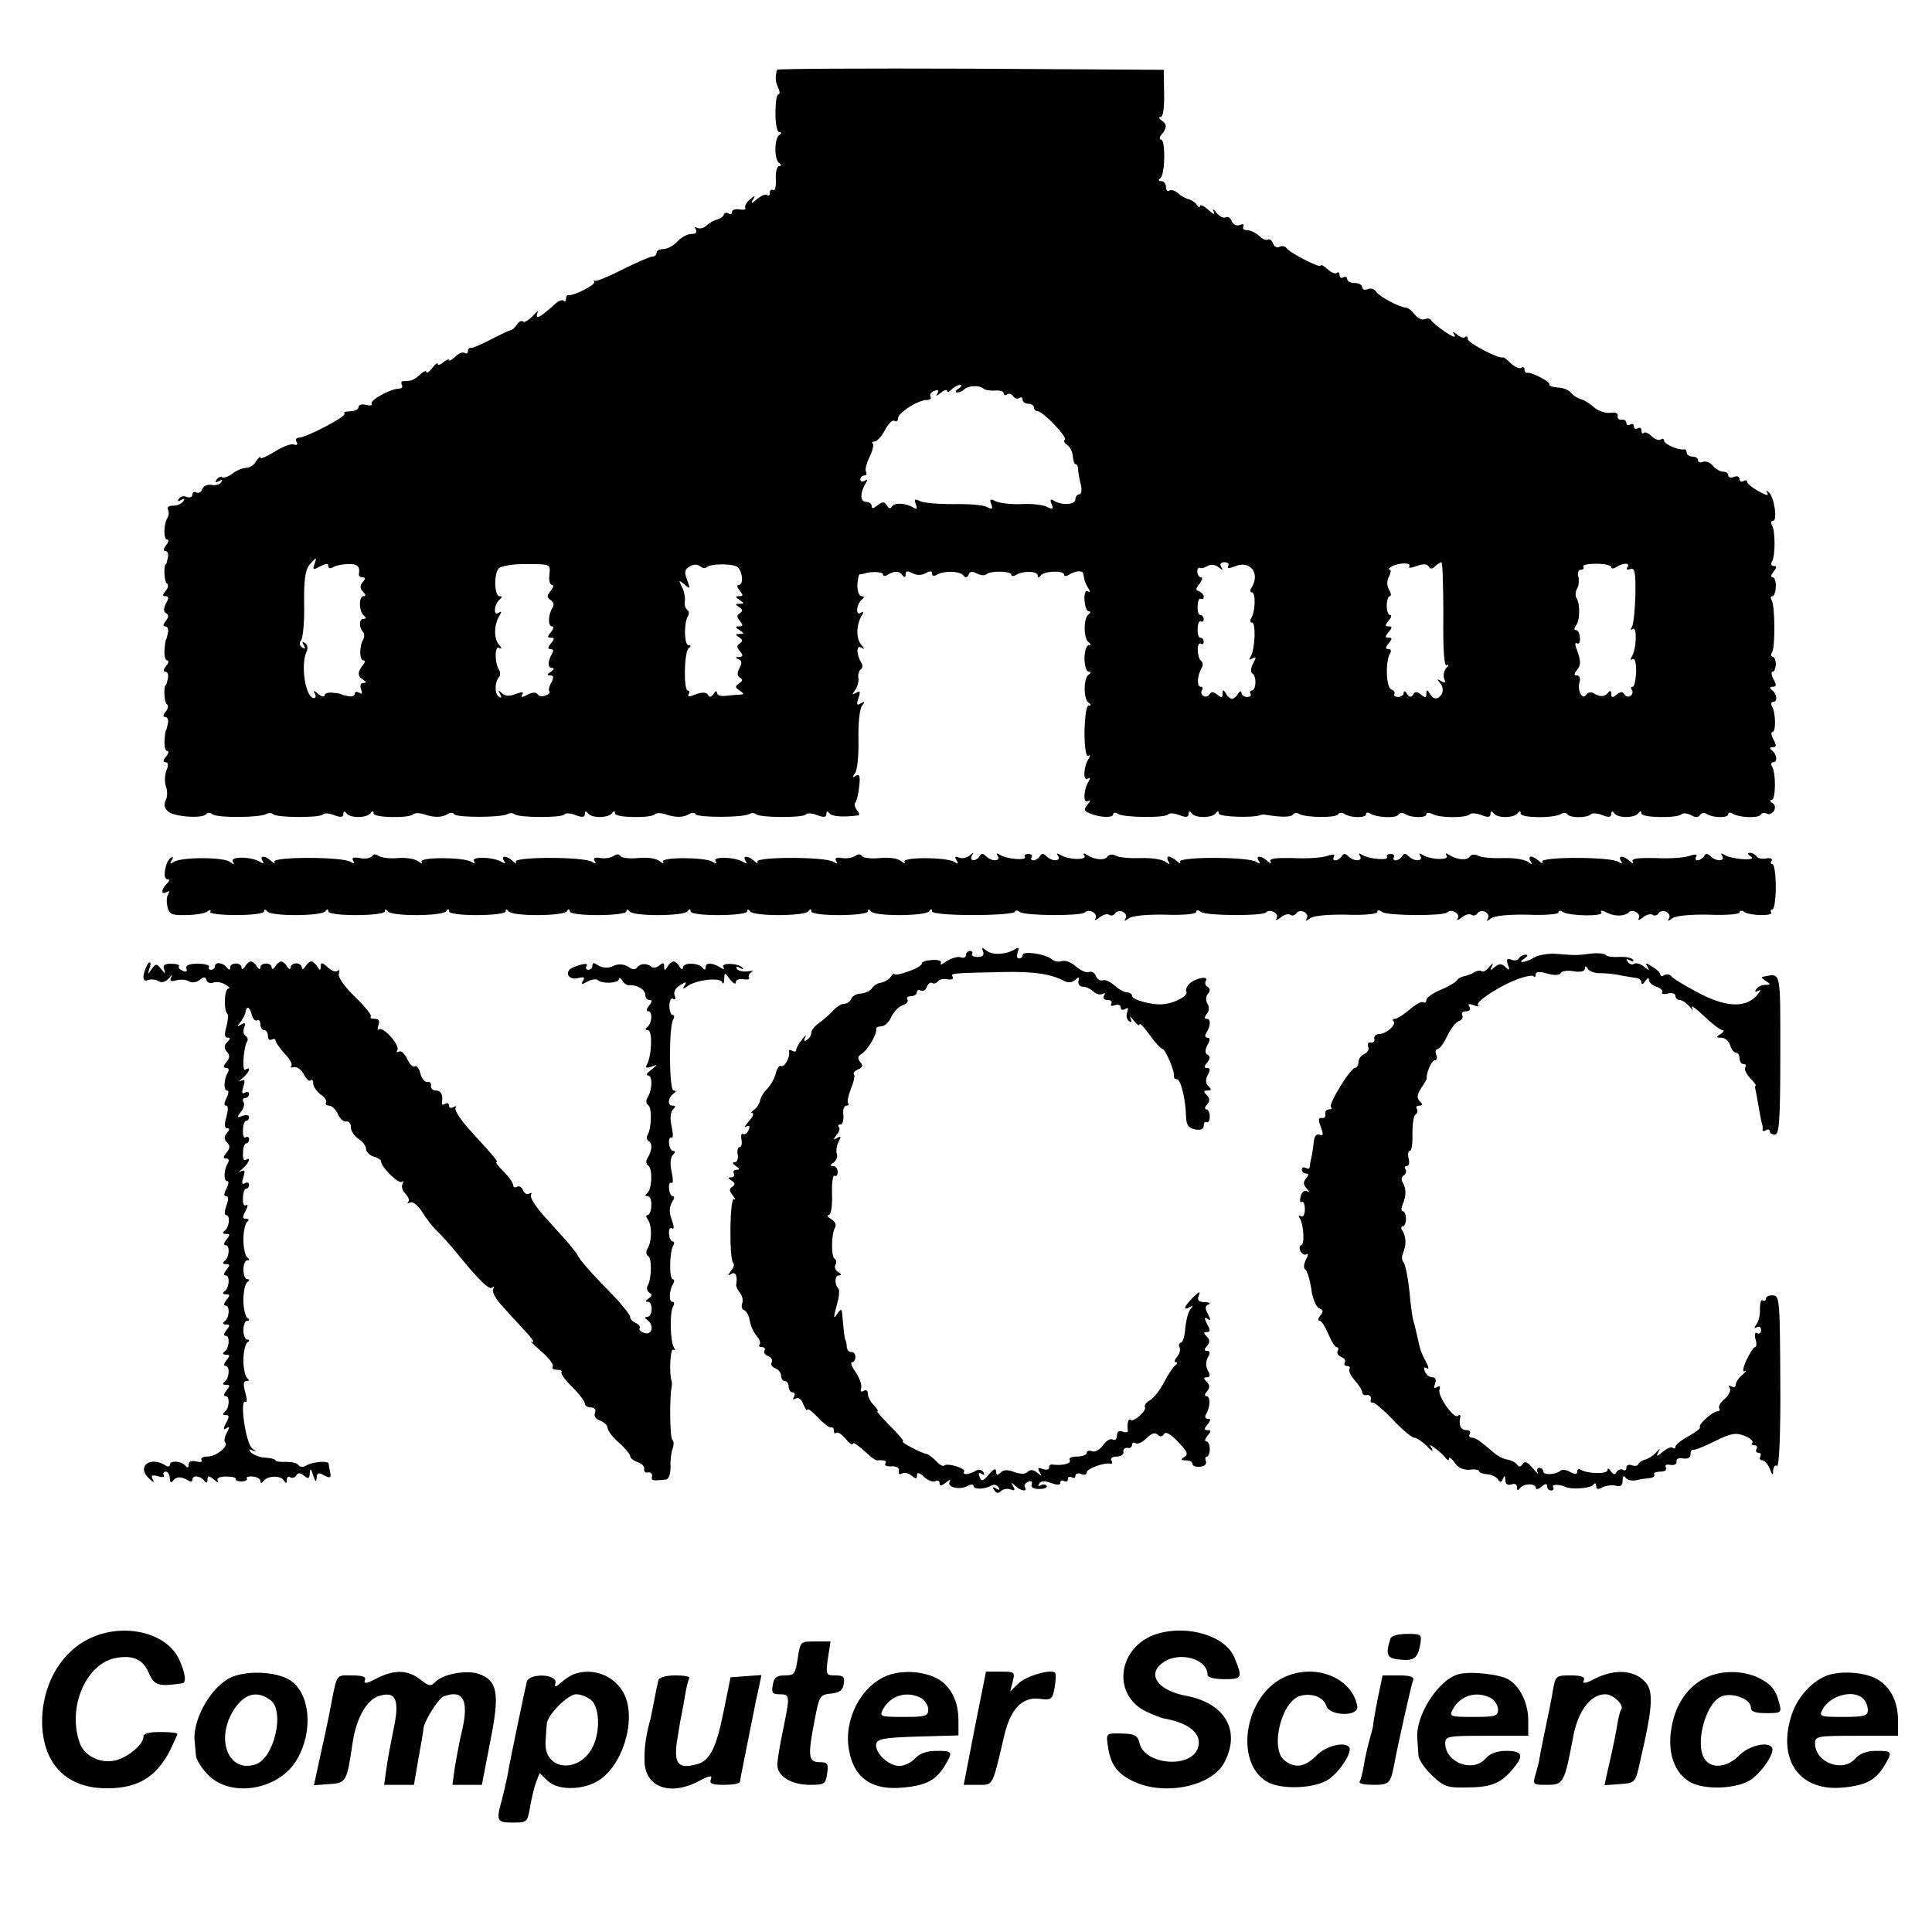 <?xml version="1.0" standalone="no"?>
<!DOCTYPE svg PUBLIC "-//W3C//DTD SVG 20010904//EN"
 "http://www.w3.org/TR/2001/REC-SVG-20010904/DTD/svg10.dtd">
<svg version="1.0" xmlns="http://www.w3.org/2000/svg"
 width="512pt" height="512pt" viewBox="0 0 512 512"
 preserveAspectRatio="xMidYMid meet">
<g transform="translate(0,512) scale(0.1,-0.1)"
fill="#000000" stroke="none">
<path d="M2059 4935 c-5 -20 -4 -32 3 -47 5 -10 5 -18 1 -18 -5 0 -8 -22 -8
-50 0 -27 4 -50 10 -50 7 0 7 -3 0 -8 -13 -9 -14 -65 0 -74 6 -5 7 -8 0 -8 -6
0 -10 -16 -9 -35 1 -19 -2 -32 -7 -29 -5 3 -9 0 -9 -7 0 -7 -3 -9 -7 -6 -3 4
-15 -1 -26 -10 -15 -13 -18 -14 -12 -3 8 13 6 13 -8 1 -9 -7 -14 -17 -12 -22
3 -4 -4 -6 -15 -4 -11 2 -20 -1 -20 -6 0 -6 -4 -8 -9 -5 -5 4 -11 2 -13 -3 -1
-5 -10 -11 -18 -13 -8 -2 -21 -9 -28 -16 -8 -7 -18 -9 -24 -6 -7 4 -8 2 -4 -4
4 -8 0 -12 -12 -12 -10 0 -27 -9 -37 -20 -10 -11 -26 -20 -37 -20 -10 0 -18
-4 -18 -10 0 -5 -5 -10 -11 -10 -6 0 -41 -15 -79 -34 -37 -19 -71 -33 -74 -30
-3 2 -4 1 -1 -3 5 -7 -54 -37 -67 -35 -5 1 -8 -3 -8 -10 0 -6 -3 -9 -6 -5 -4
3 -12 1 -20 -6 -30 -27 -43 -37 -49 -37 -3 0 -3 6 0 13 4 6 -2 2 -13 -10 -11
-12 -23 -19 -26 -15 -4 3 -11 0 -16 -8 -5 -8 -13 -15 -17 -15 -4 -1 -28 -12
-53 -25 -25 -13 -48 -23 -52 -22 -5 1 -8 -3 -8 -9 0 -5 -4 -8 -9 -4 -5 3 -17
-2 -25 -11 -9 -8 -16 -12 -16 -8 0 3 -7 1 -15 -6 -8 -7 -15 -9 -15 -4 0 4 -7
-1 -15 -12 -8 -10 -15 -15 -15 -10 0 5 -8 2 -17 -7 -18 -15 -22 -17 -44 -17
-5 0 -7 -4 -4 -10 3 -5 0 -10 -8 -10 -22 0 -78 -31 -72 -40 3 -4 -4 -6 -15 -3
-11 3 -20 0 -20 -6 0 -6 -10 -11 -22 -11 -12 0 -19 -3 -15 -6 7 -7 -100 -63
-121 -64 -7 0 -10 -5 -6 -11 4 -7 1 -10 -7 -7 -8 3 -31 -6 -51 -19 -21 -13
-38 -20 -38 -16 0 5 -5 0 -11 -9 -5 -10 -18 -18 -27 -18 -9 0 -26 -7 -36 -15
-10 -8 -22 -12 -27 -10 -4 3 -11 0 -15 -6 -5 -8 -3 -9 6 -4 8 5 11 4 6 -3 -3
-6 -15 -9 -25 -7 -11 2 -22 -3 -25 -11 -3 -9 -10 -12 -16 -9 -5 3 -10 1 -10
-5 0 -7 -7 -10 -15 -7 -8 4 -17 1 -21 -5 -5 -7 -2 -8 6 -3 9 5 11 4 6 -3 -4
-7 -16 -12 -27 -12 -11 0 -17 -4 -14 -10 3 -5 3 -15 -1 -22 -11 -17 -11 -58
-1 -58 5 0 4 -7 -3 -15 -7 -9 -8 -15 -2 -15 6 0 9 -8 7 -17 -2 -10 -4 -18 -5
-18 -7 0 -5 -47 2 -51 5 -3 4 -12 -3 -20 -9 -11 -9 -14 0 -14 8 0 9 -5 1 -19
-7 -14 -7 -22 0 -26 8 -5 7 -11 -1 -21 -7 -9 -8 -14 -1 -14 6 0 9 -8 7 -17 -2
-10 -4 -18 -5 -18 -1 0 -3 -12 -4 -27 -1 -16 2 -28 7 -28 5 0 4 -7 -3 -15 -7
-9 -8 -15 -2 -15 6 0 9 -8 7 -17 -2 -10 -4 -18 -5 -18 -7 0 -5 -47 2 -51 5 -3
4 -12 -3 -20 -7 -9 -8 -14 -1 -14 6 0 9 -8 7 -17 -2 -10 -4 -18 -5 -18 -1 0
-3 -12 -4 -27 -1 -16 2 -28 7 -28 5 0 4 -7 -3 -15 -8 -10 -9 -15 -1 -15 7 0 8
-8 2 -22 -5 -13 -5 -32 -1 -43 4 -11 4 -27 -1 -36 -6 -11 -3 -21 7 -30 17 -14
93 -19 101 -6 3 4 10 4 16 -1 14 -10 127 -9 143 1 6 3 14 3 18 -1 10 -9 126
-10 132 0 3 4 16 3 29 -2 18 -7 25 -6 25 3 0 8 3 8 8 2 9 -14 55 -13 64 0 5 7
8 6 8 -1 0 -11 94 -13 105 -2 4 4 17 4 29 0 26 -9 47 -9 63 1 6 4 14 4 17 -1
6 -9 127 -9 142 1 6 3 14 3 18 -1 10 -9 126 -10 132 0 3 4 16 3 29 -2 18 -7
25 -6 25 3 0 8 3 8 8 2 9 -14 55 -13 64 0 5 7 8 6 8 -1 0 -11 94 -13 105 -2 4
4 17 4 29 0 26 -9 47 -9 63 1 6 4 14 4 17 -1 6 -9 127 -9 142 1 6 3 14 3 18
-1 10 -9 126 -10 132 0 3 4 16 3 29 -2 18 -7 25 -6 25 3 0 8 3 8 8 2 6 -9 35
-11 76 -6 5 1 3 7 -3 14 -6 8 -8 17 -4 20 3 4 8 23 10 43 3 27 1 34 -9 28 -10
-6 -10 -4 -2 7 6 8 10 48 9 89 -1 41 3 81 9 89 9 12 8 13 -3 7 -10 -7 -12 -3
-6 14 6 17 4 21 -6 14 -11 -6 -12 -5 -3 7 6 8 10 22 9 31 -2 10 1 20 6 24 5 3
6 11 2 17 -14 22 -14 49 -1 41 10 -6 10 -4 0 8 -14 17 -13 53 2 77 6 10 5 12
-3 7 -15 -10 -11 25 4 36 6 5 6 8 -2 8 -6 0 -11 13 -11 29 1 17 4 30 7 29 3 0
8 1 11 2 17 6 50 5 50 -2 0 -5 6 -6 13 -1 17 11 31 10 39 -2 5 -6 8 -5 8 3 0
9 5 10 18 3 11 -6 24 -6 35 0 12 7 17 6 17 -1 0 -6 5 -8 13 -3 18 11 61 10 70
-2 6 -7 10 -6 14 2 3 9 10 10 22 3 10 -5 21 -6 25 -2 10 10 66 9 66 -1 0 -4 5
-5 12 -1 18 12 58 11 58 -1 0 -6 3 -7 8 0 9 12 62 14 62 2 0 -4 6 -5 13 0 18
11 37 12 38 2 3 -20 5 -24 13 -38 6 -9 5 -12 -1 -8 -6 4 -10 -6 -9 -23 1 -17
6 -30 11 -30 6 0 6 -3 0 -8 -14 -9 -14 -65 0 -74 7 -5 7 -8 0 -8 -6 0 -11 -16
-11 -35 0 -19 5 -35 11 -35 7 0 7 -3 0 -8 -14 -9 -14 -65 0 -74 7 -5 7 -8 0
-8 -6 0 -10 -29 -11 -69 0 -42 4 -67 10 -64 5 4 6 1 1 -8 -14 -21 -15 -60 -3
-53 7 5 8 2 3 -7 -14 -22 -15 -60 -2 -52 8 4 8 2 -1 -9 -10 -13 -10 -17 5 -23
27 -12 63 -13 63 -3 0 5 6 6 13 1 16 -10 127 -11 133 -1 3 4 16 3 29 -2 18 -7
25 -6 25 3 0 8 3 8 8 2 9 -14 55 -13 64 0 5 7 8 6 8 -1 0 -9 93 -12 110 -4 3
1 9 2 13 1 40 -7 68 -7 73 0 3 5 11 6 17 2 17 -10 97 -11 103 -1 3 5 11 5 17
1 17 -11 57 -11 57 -1 0 5 5 6 11 2 18 -11 69 -13 75 -3 3 5 11 6 17 2 17 -11
57 -11 57 -1 0 5 7 5 18 0 20 -10 87 -10 97 0 4 4 18 3 31 -2 17 -7 24 -6 24
3 0 8 3 8 8 2 9 -14 55 -13 64 0 5 7 8 6 8 -1 0 -12 88 -13 107 -1 6 4 14 3
17 -1 6 -10 52 -10 62 0 3 4 17 3 30 -2 17 -7 24 -6 24 3 0 8 3 8 8 2 9 -14
55 -13 64 0 5 7 8 6 8 -1 0 -11 94 -13 106 -2 3 4 15 3 25 -2 12 -7 20 -7 24
0 4 6 12 7 18 3 17 -11 57 -11 57 -1 0 5 5 6 11 2 18 -11 69 -13 75 -3 3 5 10
6 16 3 6 -4 14 0 19 7 5 8 3 17 -4 21 -7 4 -7 8 -2 8 11 0 12 71 1 89 -4 6 -2
11 3 11 13 0 10 22 -4 32 -6 5 -5 8 3 8 10 0 10 5 2 20 -6 11 -7 20 -3 20 10
0 9 52 -1 68 -4 7 -2 12 3 12 13 0 10 22 -4 32 -6 5 -5 8 3 8 10 0 10 5 2 20
-6 11 -7 20 -2 20 4 0 8 9 8 20 0 11 -4 20 -9 20 -4 0 -5 5 -1 11 9 15 8 124
-1 139 -3 5 -3 10 2 10 4 0 9 11 9 25 1 14 -3 25 -8 25 -6 0 -5 6 2 15 9 11 9
15 1 15 -7 0 -9 5 -5 12 9 14 9 82 0 96 -4 7 -3 12 3 12 12 0 3 62 -11 75 -8
7 -9 6 -4 -2 4 -8 -6 -5 -23 5 -17 9 -31 21 -31 25 0 5 -4 5 -10 2 -5 -3 -10
-1 -10 5 0 7 -7 10 -15 6 -8 -3 -15 -1 -15 4 0 6 -6 10 -14 10 -7 0 -19 7 -26
15 -7 9 -19 14 -27 11 -7 -3 -13 -1 -13 4 0 6 -7 10 -15 10 -8 0 -15 5 -15 10
0 6 -3 10 -7 9 -16 -2 -53 14 -53 23 0 5 -4 7 -9 3 -5 -3 -16 1 -24 9 -8 8
-17 12 -21 9 -3 -4 -6 -1 -6 6 0 7 -4 9 -10 6 -5 -3 -10 -1 -10 5 0 6 -4 8
-10 5 -5 -3 -10 -1 -10 4 0 6 -6 10 -12 9 -7 -2 -12 3 -11 9 2 8 -5 11 -20 9
-12 -2 -31 5 -42 14 -11 10 -27 20 -35 22 -8 2 -20 9 -26 16 -5 8 -22 15 -36
15 -14 1 -24 5 -22 8 4 7 -47 33 -58 31 -5 -1 -8 3 -8 9 0 5 -4 8 -9 4 -5 -3
-17 3 -27 12 -10 10 -19 17 -21 16 -8 -6 -93 38 -93 48 0 7 -3 9 -7 6 -3 -4
-13 -1 -21 6 -13 10 -14 9 -7 -2 4 -7 -7 -3 -26 10 -19 13 -35 27 -37 31 -2 4
-9 5 -17 2 -7 -3 -19 3 -26 13 -8 10 -18 18 -24 18 -17 1 -70 29 -78 42 -4 7
-14 10 -22 7 -8 -4 -15 -1 -15 5 0 6 -9 11 -20 11 -11 0 -20 5 -20 11 0 5 -4
7 -10 4 -5 -3 -10 -1 -10 6 0 7 -3 9 -7 6 -3 -4 -15 0 -25 10 -10 9 -18 13
-18 9 0 -8 -83 34 -91 47 -4 5 -12 6 -18 3 -6 -4 -14 0 -17 8 -3 9 -10 14 -14
11 -5 -3 -15 2 -23 10 -9 8 -23 15 -32 15 -9 0 -13 4 -10 10 3 6 -1 7 -9 4 -9
-4 -18 1 -22 10 -3 9 -10 13 -16 10 -5 -3 -16 2 -24 12 -9 11 -12 12 -8 4 5
-10 0 -9 -14 4 -12 11 -22 15 -22 10 0 -5 -4 -4 -8 3 -4 6 -14 13 -22 15 -8 2
-21 9 -28 16 -8 7 -18 10 -23 7 -5 -4 -9 1 -9 9 0 9 -6 16 -12 16 -9 0 -9 3
-3 8 13 9 14 102 2 102 -5 0 -5 6 1 13 15 18 15 29 0 38 -7 5 -8 9 -2 9 6 0
10 24 9 63 l-1 62 -512 3 c-282 1 -513 0 -513 -3z m481 -845 c-8 -5 -10 -10
-4 -10 6 0 14 3 18 7 10 11 39 13 51 4 5 -5 20 -7 33 -6 12 1 22 -2 22 -7 0
-5 4 -7 9 -3 5 3 12 1 16 -5 4 -6 11 -8 16 -5 5 4 9 1 9 -4 0 -6 7 -11 15 -11
8 0 15 -4 15 -10 0 -5 5 -10 10 -10 14 0 79 -68 72 -75 -4 -3 -1 -10 6 -14 7
-4 14 -18 15 -29 1 -12 4 -22 7 -22 4 0 7 -6 7 -13 0 -7 3 -25 7 -40 4 -16 2
-27 -4 -27 -5 0 -10 -6 -10 -13 0 -15 -36 -17 -57 -4 -9 6 -11 3 -6 -9 5 -13
3 -15 -13 -7 -10 5 -41 9 -69 7 -27 -1 -58 3 -67 8 -14 7 -16 5 -11 -8 5 -13
2 -15 -13 -7 -10 5 -50 8 -89 7 -38 0 -78 3 -87 8 -14 7 -16 5 -11 -8 4 -12 3
-15 -5 -10 -21 13 -51 15 -58 4 -4 -7 -9 -6 -14 3 -7 10 -11 10 -24 0 -11 -9
-16 -10 -16 -2 0 6 -7 11 -15 11 -16 0 -16 25 -1 49 6 10 5 12 -2 7 -7 -4 -12
-2 -12 3 0 6 5 11 11 11 5 0 7 4 4 10 -3 5 1 22 9 38 8 16 12 32 9 36 -4 3 -1
6 5 6 6 0 19 14 27 30 9 17 20 28 25 25 6 -4 10 0 10 7 0 14 53 48 76 48 9 0
13 4 10 9 -3 5 1 12 10 15 10 4 13 2 8 -7 -5 -8 -2 -7 9 2 9 7 17 10 17 5 0
-4 5 -3 12 4 7 7 17 12 23 12 5 0 3 -5 -5 -10z m-1707 -466 c-5 -14 -3 -15 15
-5 16 8 22 9 22 1 0 -6 5 -8 13 -3 6 4 24 8 40 8 24 1 32 -6 28 -27 0 -5 4 -8
10 -8 8 0 8 -4 0 -13 -8 -10 -7 -17 1 -25 8 -8 8 -12 1 -12 -13 0 -12 -42 2
-52 6 -5 6 -8 -2 -8 -12 0 -12 -24 0 -36 3 -4 3 -12 0 -18 -11 -17 -11 -56 0
-56 6 0 5 -5 -1 -12 -15 -19 -15 -30 0 -39 9 -6 10 -9 1 -9 -7 0 -10 -7 -6
-17 4 -11 3 -14 -5 -9 -7 4 -12 3 -12 -3 0 -5 -8 -8 -17 -6 -10 2 -18 4 -18 5
0 1 -10 3 -22 4 -13 2 -23 -2 -23 -7 0 -5 -8 -3 -17 4 -11 10 -14 10 -9 2 4
-7 3 -13 -2 -13 -22 0 -36 86 -20 122 5 10 3 20 -4 24 -7 5 -8 3 -3 -6 5 -9 4
-11 -4 -6 -7 5 -9 12 -3 19 5 7 9 50 8 97 -1 61 3 90 14 103 18 21 21 22 13 1z
m623 -26 c-2 -16 1 -28 7 -28 5 0 4 -7 -4 -16 -10 -13 -10 -17 0 -24 8 -5 10
-13 5 -21 -12 -19 -12 -49 -1 -49 5 0 4 -7 -3 -15 -10 -12 -10 -15 0 -15 10 0
10 -3 0 -15 -9 -11 -9 -15 -1 -15 7 0 9 -5 4 -12 -12 -21 -12 -38 0 -38 7 0 5
-5 -3 -10 -11 -7 -11 -10 -2 -10 9 0 10 -5 3 -19 -6 -10 -8 -21 -5 -23 3 -3
-2 -8 -10 -11 -9 -4 -18 -2 -21 3 -4 6 -14 6 -27 -1 -15 -8 -19 -8 -14 0 5 8
0 8 -17 2 -17 -7 -29 -6 -37 2 -10 9 -11 9 -5 -2 5 -9 4 -12 -3 -7 -12 7 -11
40 1 52 3 4 3 12 0 18 -13 20 -12 67 0 59 8 -4 7 -1 -1 9 -14 17 -13 53 2 77
6 10 5 12 -3 7 -15 -10 -11 25 4 36 6 5 6 8 -1 8 -14 0 -16 59 -2 74 6 6 39
12 74 11 63 0 63 0 60 -27z m417 19 c11 10 73 10 83 -1 13 -15 14 -46 2 -46
-6 0 -5 -6 2 -15 10 -12 10 -15 -1 -15 -11 0 -11 -2 1 -10 13 -9 13 -10 0 -10
-12 0 -12 -2 -1 -9 9 -6 10 -10 2 -16 -9 -5 -9 -10 0 -21 9 -11 8 -14 -2 -14
-11 0 -11 -2 1 -10 13 -9 13 -10 0 -10 -12 0 -12 -2 -1 -9 9 -6 10 -10 2 -16
-9 -5 -9 -10 0 -21 9 -11 8 -14 -2 -15 -10 0 -11 -2 -2 -6 9 -3 10 -10 3 -23
-7 -13 -7 -21 1 -26 8 -4 7 -9 -2 -15 -12 -8 -11 -11 1 -19 13 -9 13 -10 0
-11 -8 0 -25 -2 -37 -3 -13 -2 -23 2 -23 8 0 6 -4 5 -9 -3 -6 -9 -11 -10 -15
-2 -5 7 -15 7 -32 1 -17 -7 -23 -7 -19 0 3 6 2 10 -2 10 -12 0 -10 103 2 112
7 5 6 8 0 8 -12 0 -13 59 -2 77 4 7 3 14 -2 17 -5 4 -8 14 -6 24 1 9 -2 26 -8
37 -9 18 -9 19 7 6 15 -13 16 -12 7 12 -8 21 -7 28 7 36 10 6 21 6 28 0 6 -5
14 -6 17 -2z m1363 1 c-4 7 -1 12 9 12 9 0 13 -4 10 -10 -4 -7 3 -7 20 0 39
15 65 -20 42 -57 -5 -7 -4 -13 1 -13 10 0 9 -50 -2 -68 -4 -7 -3 -12 2 -12 11
0 8 -72 -4 -91 -5 -8 -3 -9 5 -4 10 6 11 3 2 -13 -7 -13 -7 -23 -2 -27 12 -7
10 -45 -2 -45 -4 0 -6 -4 -3 -8 3 -5 -1 -9 -9 -9 -8 0 -15 5 -15 11 0 6 -4 5
-9 -2 -4 -8 -12 -14 -16 -14 -4 0 -12 6 -16 14 -7 11 -9 11 -9 -1 0 -10 -3
-11 -14 -2 -10 8 -16 9 -21 1 -3 -6 -11 -8 -16 -4 -5 3 -7 10 -4 15 4 5 2 9
-3 9 -11 0 -9 30 2 49 5 7 4 16 -1 20 -11 7 -12 52 -1 45 4 -3 8 0 8 5 0 6 -4
11 -9 11 -5 0 -8 11 -7 24 0 13 4 22 9 19 4 -2 7 1 7 6 0 6 -4 11 -9 11 -5 0
-8 11 -7 24 0 13 4 22 9 19 4 -2 7 0 7 6 0 5 -6 11 -12 14 -10 3 -10 7 1 20 7
10 9 17 4 17 -5 0 -10 7 -10 15 0 8 3 12 7 10 3 -2 12 0 20 5 9 5 20 4 29 -3
12 -9 13 -9 7 1z m499 1 c-4 -5 4 -5 19 1 17 6 27 6 32 -1 4 -8 10 -7 17 0 6
6 14 11 17 11 3 0 5 -63 5 -139 -1 -95 2 -138 9 -134 6 3 6 0 -1 -7 -6 -7 -9
-19 -6 -28 5 -11 3 -13 -8 -7 -11 7 -12 6 -2 -6 7 -8 8 -20 4 -28 -10 -16 -22
-16 -32 1 -7 11 -9 11 -9 -1 0 -10 -3 -11 -14 -2 -11 9 -16 9 -21 0 -6 -8 -10
-7 -16 2 -5 8 -9 9 -9 3 0 -6 -7 -11 -15 -11 -8 0 -12 4 -10 8 3 4 -1 9 -8 12
-14 5 -16 75 -3 96 4 6 2 11 -5 11 -8 0 -8 4 1 15 10 12 10 15 0 15 -10 0 -10
3 0 15 10 12 10 15 0 15 -10 0 -10 3 0 15 7 8 9 15 4 15 -5 0 -9 11 -9 25 0
14 4 25 8 25 4 0 4 8 -2 17 -6 11 -6 24 0 35 5 10 6 18 2 18 -4 0 -3 4 4 8 18
11 54 12 48 1z m535 -2 c0 -4 6 -5 13 0 19 12 38 12 30 0 -4 -6 -1 -8 8 -5 11
4 14 -8 13 -67 -1 -40 -5 -79 -9 -86 -5 -7 -4 -10 2 -6 12 8 10 -54 -3 -74 -4
-7 -3 -9 3 -6 6 4 9 -10 9 -33 -1 -22 -5 -40 -9 -40 -5 0 -6 -4 -2 -9 3 -5 1
-12 -4 -15 -5 -4 -13 -2 -16 4 -5 8 -11 7 -21 -1 -11 -9 -14 -8 -14 2 0 9 -3
10 -8 4 -8 -12 -22 -13 -39 -2 -6 4 -15 2 -19 -4 -10 -16 -25 11 -18 34 3 9 0
17 -7 17 -8 0 -8 4 -1 13 12 14 12 24 1 55 -6 14 -5 21 0 17 6 -3 9 4 8 15 -1
11 -5 20 -10 20 -6 0 -6 5 0 13 10 13 11 56 1 72 -4 6 -3 17 1 24 5 7 6 22 4
32 -3 11 0 19 6 19 7 0 10 4 7 8 -3 5 13 8 35 8 21 0 39 -4 39 -9z"/>
<path d="M986 2851 c-4 -5 -18 -8 -32 -5 -18 3 -23 1 -18 -7 5 -9 3 -9 -7 -3
-21 14 -210 14 -202 0 3 -6 0 -5 -8 2 -16 15 -33 16 -23 0 5 -7 3 -8 -7 -2
-22 14 -80 15 -72 1 5 -9 3 -9 -8 -1 -17 13 -128 13 -148 0 -10 -7 -12 -6 -6
4 5 8 4 11 -2 7 -15 -9 -23 -57 -10 -57 7 0 7 -4 -1 -12 -15 -15 -16 -31 0
-22 7 4 8 3 4 -5 -5 -7 -5 -22 -2 -35 5 -19 12 -22 48 -21 24 0 49 4 57 9 8 6
12 5 8 0 -3 -5 26 -9 69 -9 42 0 74 4 74 10 0 6 3 6 8 0 9 -14 145 -13 154 0
5 7 8 7 8 0 0 -14 150 -13 150 0 0 6 3 6 8 0 9 -14 145 -13 154 0 5 7 8 7 8 0
0 -14 150 -13 150 0 0 6 3 6 8 0 9 -14 145 -13 154 0 5 7 8 7 8 0 0 -14 150
-13 150 0 0 6 3 6 8 0 9 -14 145 -13 154 0 5 7 8 7 8 0 0 -14 150 -13 150 0 0
6 3 6 8 0 9 -14 145 -13 154 0 5 7 8 7 8 0 0 -14 150 -13 150 0 0 6 3 6 8 0 9
-14 145 -13 154 0 5 7 8 7 8 0 0 -6 44 -10 110 -10 61 0 110 4 110 9 0 4 6 4
13 -1 14 -10 162 -11 172 -1 11 11 36 -3 28 -16 -4 -6 1 -5 10 2 9 8 21 11 26
8 5 -4 12 -2 16 3 3 6 12 8 20 5 8 -4 12 -11 8 -18 -5 -8 -3 -8 8 0 8 7 47 11
97 10 47 -2 82 2 82 7 0 6 5 6 13 0 14 -10 162 -11 172 -1 11 11 36 -3 28 -16
-4 -6 1 -5 10 2 9 8 21 11 26 8 5 -4 12 -2 16 3 3 6 12 8 20 5 8 -4 12 -11 8
-18 -5 -8 -3 -8 8 0 8 7 47 11 97 10 47 -2 82 2 82 7 0 6 5 6 13 0 14 -10 162
-11 172 -1 11 11 36 -3 28 -16 -4 -6 1 -5 10 2 9 8 21 11 26 8 5 -4 12 -2 16
3 3 6 12 8 20 5 8 -4 12 -11 8 -18 -5 -8 -3 -8 8 0 8 7 47 11 97 10 45 -2 82
1 82 6 0 5 6 6 12 1 19 -11 109 -12 102 -1 -4 6 1 6 13 0 20 -11 48 -11 59 0
10 11 34 -3 27 -16 -4 -6 1 -5 10 2 9 8 21 11 26 8 5 -4 12 -2 16 3 3 6 12 8
20 5 8 -4 12 -11 8 -18 -5 -8 -3 -8 8 0 8 7 47 11 97 10 45 -2 82 1 82 6 0 5
6 6 13 1 15 -10 77 -11 71 -1 -3 5 -1 8 3 8 5 0 9 27 9 60 0 33 -4 60 -9 60
-4 0 -6 4 -2 9 3 6 -3 8 -15 6 -11 -2 -22 0 -25 6 -4 5 -12 9 -18 9 -7 0 -6
-4 3 -10 19 -12 -49 -8 -69 4 -10 6 -12 5 -7 -2 9 -15 -16 -16 -31 -1 -8 8
-13 8 -17 0 -4 -6 -12 -11 -17 -11 -6 0 -7 4 -4 10 4 6 -2 7 -17 2 -13 -5 -53
-8 -90 -6 -49 1 -66 -1 -61 -10 3 -6 1 -6 -8 2 -16 15 -33 16 -23 0 5 -8 3 -8
-7 -2 -21 14 -210 14 -202 0 3 -6 0 -5 -8 2 -7 6 -17 12 -22 12 -4 0 -5 -6 -1
-12 6 -10 4 -10 -7 -2 -8 6 -36 11 -64 10 -27 -1 -58 1 -67 6 -10 5 -19 4 -23
-2 -7 -11 -33 -9 -54 4 -9 6 -12 5 -7 -2 7 -12 -42 -11 -63 2 -10 6 -12 5 -7
-2 9 -15 -16 -16 -31 -1 -8 8 -13 8 -17 0 -4 -6 -12 -11 -17 -11 -6 0 -8 4 -5
8 3 5 -1 9 -9 9 -8 0 -12 -4 -9 -8 6 -10 -47 -6 -65 5 -10 6 -12 5 -7 -2 9
-15 -16 -16 -31 -1 -8 8 -13 8 -17 0 -4 -6 -12 -11 -17 -11 -6 0 -7 4 -4 10 4
6 -2 7 -17 2 -13 -5 -53 -8 -90 -6 -49 1 -66 -1 -61 -10 3 -6 1 -6 -8 2 -16
15 -33 16 -23 0 5 -8 3 -8 -7 -2 -21 14 -210 14 -202 0 3 -6 0 -5 -8 2 -7 6
-17 12 -22 12 -4 0 -5 -6 -1 -12 6 -10 4 -10 -7 -2 -8 6 -36 11 -64 10 -27 -1
-58 1 -67 6 -10 5 -19 4 -23 -2 -7 -11 -33 -9 -54 4 -9 6 -12 5 -7 -2 7 -12
-42 -11 -63 2 -10 6 -12 5 -7 -2 9 -15 -16 -16 -31 -1 -8 8 -13 8 -17 0 -4 -6
-12 -11 -17 -11 -6 0 -8 4 -5 8 3 5 -1 9 -9 9 -8 0 -12 -4 -9 -8 6 -10 -47 -6
-65 5 -10 6 -12 5 -7 -2 9 -15 -16 -16 -31 -1 -8 8 -13 8 -17 0 -10 -15 -29
-14 -20 2 5 9 4 9 -6 0 -7 -6 -19 -9 -28 -6 -11 5 -13 3 -7 -7 6 -10 4 -11 -6
-4 -21 13 -140 13 -132 0 4 -6 0 -5 -9 2 -9 7 -32 11 -57 8 -23 -2 -44 0 -47
6 -4 5 -10 5 -17 0 -7 -5 -22 -8 -35 -6 -16 3 -21 0 -16 -8 5 -8 3 -8 -7 -2
-21 14 -210 14 -202 0 3 -6 0 -5 -8 2 -16 15 -33 16 -23 0 5 -7 3 -8 -7 -2
-21 13 -81 15 -73 2 5 -7 2 -8 -7 -2 -21 13 -140 13 -132 0 4 -6 0 -5 -9 2 -9
7 -32 11 -57 8 -23 -2 -44 0 -47 6 -4 5 -10 5 -17 0 -7 -5 -22 -8 -35 -6 -16
3 -21 0 -16 -8 5 -8 3 -8 -7 -2 -21 14 -210 14 -202 0 3 -6 0 -5 -8 2 -16 15
-33 16 -23 0 5 -7 3 -8 -7 -2 -21 13 -81 15 -73 2 5 -7 2 -8 -7 -2 -21 13
-140 13 -132 0 4 -6 0 -5 -8 1 -9 7 -33 11 -55 9 -21 -2 -44 1 -51 6 -7 5 -14
5 -17 -1z"/>
<path d="M2605 2599 c4 -10 -1 -15 -14 -15 -11 0 -17 4 -15 8 3 4 0 8 -5 8 -6
0 -11 -5 -11 -11 0 -6 -6 -9 -14 -6 -7 3 -24 -2 -37 -10 -12 -9 -19 -12 -16
-6 4 6 -5 10 -22 9 -16 -1 -29 -5 -28 -9 1 -5 -15 -14 -35 -21 -21 -8 -38 -11
-38 -7 0 3 -4 0 -9 -7 -4 -7 -16 -14 -25 -16 -10 -1 -21 -8 -25 -15 -4 -6 -17
-13 -29 -14 -12 0 -24 -7 -26 -14 -3 -7 -11 -13 -18 -13 -8 0 -21 -8 -29 -17
-9 -10 -26 -25 -37 -33 -12 -8 -22 -20 -22 -27 0 -6 -5 -15 -12 -19 -7 -5 -9
-2 -4 7 4 8 0 5 -8 -5 -9 -11 -16 -24 -16 -29 0 -4 -5 -5 -10 -2 -6 4 -10 3
-9 -2 4 -14 -13 -43 -21 -38 -4 3 -11 -6 -14 -19 -3 -14 -14 -32 -23 -42 -10
-9 -18 -24 -19 -32 -2 -8 -9 -19 -16 -23 -7 -5 -9 -9 -4 -9 5 0 1 -10 -10 -22
-10 -12 -13 -18 -7 -14 9 5 11 2 7 -8 -3 -9 -10 -14 -15 -11 -4 3 -6 -4 -4
-15 2 -11 0 -20 -5 -20 -5 0 -7 -9 -5 -20 2 -11 -2 -20 -8 -20 -7 0 -6 -4 3
-10 11 -7 11 -10 2 -10 -7 0 -10 -4 -7 -10 3 -5 0 -10 -7 -10 -10 0 -10 -2 1
-9 9 -6 10 -10 2 -16 -9 -5 -9 -11 1 -23 7 -9 8 -13 3 -10 -11 7 -13 -158 -2
-169 4 -3 1 -13 -6 -21 -9 -13 -9 -14 1 -8 11 7 17 -5 13 -28 -1 -4 3 -14 10
-22 6 -8 9 -20 6 -28 -3 -8 -1 -16 5 -18 6 -2 13 -15 15 -28 2 -13 10 -31 18
-40 8 -9 12 -20 8 -23 -3 -4 -1 -7 6 -7 7 0 10 -4 7 -9 -3 -5 1 -12 10 -15 8
-3 12 -10 9 -16 -3 -6 1 -13 9 -16 9 -3 16 -12 16 -20 0 -8 5 -14 10 -14 6 0
10 -7 10 -15 0 -8 5 -15 11 -15 5 0 7 -5 3 -12 -4 -7 -3 -8 5 -4 7 4 15 -2 20
-16 6 -13 10 -19 10 -14 1 5 13 -4 28 -20 15 -16 31 -28 35 -27 4 2 8 -2 8 -9
0 -6 3 -9 6 -5 4 3 15 -4 25 -16 10 -12 18 -18 19 -14 0 7 11 0 45 -31 8 -7
17 -13 20 -12 20 1 26 -1 21 -9 -3 -4 4 -8 17 -7 13 1 21 -4 19 -12 -1 -8 2
-11 8 -7 6 4 17 1 25 -5 12 -10 15 -10 15 0 0 9 6 8 19 -4 11 -10 25 -15 30
-11 6 3 11 1 11 -6 0 -8 5 -7 17 2 9 8 14 9 10 3 -9 -15 25 -24 47 -12 9 5 16
5 16 0 0 -10 30 -9 47 1 6 4 15 2 19 -4 5 -8 3 -9 -6 -4 -9 6 -11 4 -5 -4 5
-9 11 -9 17 -3 6 6 17 8 26 5 11 -5 13 -2 7 8 -6 11 -5 12 6 1 15 -14 33 -16
25 -3 -3 5 1 11 9 14 8 4 12 1 9 -7 -3 -7 4 -12 20 -12 14 0 22 4 20 8 -3 5
-10 5 -16 2 -7 -4 -8 -2 -4 4 4 8 15 8 31 2 17 -6 25 -6 25 1 0 6 5 7 10 4 6
-3 10 -1 10 5 0 6 5 8 10 5 6 -3 10 -2 10 4 0 6 7 8 15 5 8 -4 15 -2 15 4 0
10 47 27 63 23 5 -1 6 3 2 9 -3 5 3 10 14 10 12 0 20 6 18 13 -1 6 4 11 11 10
6 -2 12 2 12 8 0 5 4 8 10 4 5 -3 18 3 29 14 12 12 22 16 29 9 6 -6 12 -6 17
2 4 7 17 0 37 -21 24 -25 28 -33 17 -40 -11 -7 -10 -9 4 -9 9 0 17 -4 17 -9 0
-6 9 -9 20 -8 12 1 18 7 16 14 -3 7 -2 13 2 13 4 0 8 9 8 20 0 11 -4 20 -9 20
-5 0 -4 7 3 15 10 12 10 15 0 15 -10 0 -10 3 0 15 9 11 9 15 1 15 -7 0 -9 5
-5 12 12 19 12 48 1 48 -5 0 -5 6 2 13 8 10 7 17 -1 25 -9 9 -9 12 0 12 9 0
10 5 3 18 -6 11 -6 24 0 35 7 12 6 17 -2 17 -8 0 -9 4 0 13 8 10 7 17 -1 25
-9 9 -9 12 0 12 10 0 10 5 1 21 -8 16 -8 20 1 14 9 -6 9 -3 1 13 -8 15 -8 22
2 25 6 3 2 6 -10 6 -17 1 -21 5 -16 18 5 12 1 11 -15 -5 -24 -24 -29 -37 -9
-26 9 6 9 4 1 -7 -6 -8 -11 -30 -13 -49 -1 -19 -6 -37 -11 -38 -6 -2 -7 -8 -4
-13 3 -6 0 -16 -6 -24 -7 -8 -9 -15 -4 -15 5 0 4 -4 -1 -8 -6 -4 -19 -24 -30
-45 -11 -21 -28 -43 -38 -48 -10 -6 -15 -13 -13 -18 6 -9 -30 -41 -38 -34 -6
6 -10 -12 -7 -29 0 -4 -6 -5 -14 -2 -10 4 -15 0 -15 -11 0 -9 -5 -13 -11 -10
-6 4 -17 -3 -26 -15 -8 -12 -21 -19 -29 -16 -8 3 -14 1 -14 -4 0 -6 -12 -10
-26 -10 -14 0 -23 -4 -19 -10 5 -9 -23 -15 -47 -11 -5 0 -8 -3 -8 -9 0 -5 -7
-6 -17 -3 -12 5 -14 3 -8 -8 7 -11 6 -12 -6 -2 -11 9 -19 9 -26 2 -6 -6 -18
-6 -35 0 -18 7 -29 6 -37 -2 -8 -8 -11 -7 -11 3 -1 10 -6 8 -19 -7 -16 -19
-20 -20 -25 -7 -4 10 -2 13 6 8 7 -4 8 -3 4 5 -4 6 -13 8 -19 4 -17 -11 -38
-13 -32 -3 5 9 -44 24 -53 16 -3 -3 -12 2 -21 12 -9 9 -20 18 -26 19 -14 2
-72 33 -62 33 4 0 -11 18 -33 40 -22 22 -38 40 -35 40 4 0 -1 7 -9 16 -9 8
-16 22 -16 30 0 9 -5 12 -11 8 -7 -4 -10 -1 -7 7 3 8 -4 26 -14 42 -11 15 -15
27 -10 27 5 0 9 6 9 14 0 8 -5 14 -11 13 -5 -1 -11 5 -12 13 0 8 -2 17 -4 20
-1 3 -4 19 -5 35 -2 17 -3 35 -4 40 -1 6 -6 3 -11 -5 -12 -19 -12 -13 -1 27 5
17 6 34 3 38 -11 11 -10 35 1 35 8 0 7 4 -2 9 -7 5 -11 13 -7 19 3 6 3 13 -2
16 -10 6 -9 66 1 83 4 7 0 16 -10 22 -10 6 -13 11 -7 11 6 0 10 21 9 54 -1 30
2 53 7 50 4 -3 8 2 8 10 0 9 -6 16 -12 16 -10 0 -9 3 1 9 7 5 11 15 9 22 -3 8
-1 22 4 33 8 14 7 17 -4 10 -10 -6 -11 -5 -1 8 7 8 10 18 6 21 -3 4 -2 7 4 7
6 0 9 11 8 25 -2 14 2 25 8 25 5 0 8 3 5 6 -4 3 0 20 7 39 8 18 11 35 8 38 -3
4 2 9 11 13 12 5 14 10 6 19 -8 10 -7 16 3 22 16 9 42 54 39 66 -1 4 5 7 13 7
9 0 21 11 27 25 6 13 19 27 30 31 10 3 16 10 13 15 -4 5 1 9 9 9 9 0 16 5 16
11 0 5 5 7 10 4 6 -3 13 1 16 9 3 9 10 14 14 11 5 -3 11 -1 15 4 3 5 14 8 25
6 12 -2 18 0 15 6 -7 10 -3 10 130 13 86 2 130 -5 166 -24 10 -5 21 -4 28 3
10 9 12 9 9 -3 -2 -8 4 -15 12 -15 8 0 21 -6 28 -13 8 -7 18 -9 24 -6 7 4 8 2
4 -4 -4 -7 -1 -12 9 -12 9 0 13 -4 10 -10 -3 -6 1 -7 9 -4 9 3 16 1 16 -6 0
-6 5 -8 12 -4 8 5 9 2 5 -9 -3 -9 -1 -19 5 -23 7 -5 8 -2 4 7 -4 8 0 5 8 -5 9
-11 16 -16 16 -11 0 6 12 -7 27 -28 14 -20 30 -37 34 -37 7 0 33 -60 30 -72 0
-5 3 -8 8 -8 10 0 23 -53 24 -97 1 -25 6 -32 24 -36 15 -3 23 1 23 10 0 8 4
12 8 9 4 -2 8 4 8 15 0 10 -4 19 -9 19 -5 0 -5 6 2 13 8 10 7 17 -1 25 -9 9
-9 12 2 12 11 0 11 3 2 12 -7 7 -8 17 -1 30 7 13 6 18 -2 18 -9 0 -9 3 0 14 8
10 9 16 1 21 -7 4 -7 12 0 26 8 13 7 19 0 19 -6 0 -8 5 -3 13 12 19 12 37 1
37 -7 0 -7 4 0 13 7 8 7 18 2 27 -5 9 -5 19 1 26 7 8 6 14 -1 19 -6 3 -8 11
-4 16 8 14 -28 7 -44 -8 -7 -7 -11 -17 -8 -21 6 -10 -29 -30 -59 -33 -29 -4
-85 11 -85 22 0 5 -6 9 -13 9 -7 0 -22 8 -33 18 -11 10 -25 17 -32 14 -6 -2
-15 3 -18 12 -3 8 -11 13 -18 10 -7 -3 -22 4 -35 15 -12 11 -29 17 -37 14 -8
-3 -20 -1 -27 5 -16 14 -77 23 -77 11 0 -5 -4 -9 -10 -9 -5 0 -6 7 -3 17 5 12
3 14 -8 7 -23 -14 -60 -16 -75 -3 -12 9 -13 9 -9 -2z"/>
<path d="M4067 2583 c-26 -15 -49 -17 -27 -3 9 6 10 10 3 10 -6 0 -14 -4 -18
-10 -3 -5 -12 -7 -20 -3 -11 4 -14 0 -9 -13 6 -15 4 -17 -6 -7 -11 10 -17 10
-29 0 -12 -10 -13 -9 -7 3 4 9 2 8 -7 -2 -8 -10 -17 -15 -20 -12 -3 3 -12 2
-19 -2 -7 -5 -19 -9 -27 -11 -8 -1 -17 -6 -20 -11 -3 -5 -23 -17 -43 -25 -21
-9 -38 -21 -38 -27 0 -6 -4 -9 -8 -6 -5 3 -21 -6 -37 -20 -15 -13 -33 -24 -38
-24 -6 0 -8 -3 -4 -6 9 -9 -19 -34 -37 -34 -9 0 -15 -6 -14 -12 2 -7 -2 -12
-9 -11 -7 2 -10 -3 -7 -11 3 -7 -2 -16 -10 -19 -9 -4 -16 -13 -16 -22 0 -8 -4
-15 -9 -15 -12 0 -71 -96 -64 -104 4 -3 1 -6 -5 -6 -7 0 -11 -6 -10 -12 2 -7
-2 -12 -9 -11 -9 2 -10 -4 -3 -23 8 -21 7 -25 -3 -21 -8 3 -14 -4 -15 -17 -1
-11 -4 -30 -6 -41 -3 -11 -5 -24 -5 -28 -1 -5 -5 -5 -11 -2 -5 3 -10 1 -10 -4
0 -6 5 -11 11 -11 8 0 8 -4 0 -13 -8 -10 -7 -17 2 -27 7 -8 8 -11 1 -7 -7 4
-14 -2 -17 -13 -3 -11 -2 -18 3 -15 4 2 8 -6 8 -20 0 -14 -5 -22 -11 -18 -6 4
-7 1 -2 -6 10 -17 13 -71 3 -71 -4 0 -5 -7 -2 -15 4 -8 11 -12 16 -9 6 4 5 -2
-1 -14 -6 -12 -7 -23 -2 -26 5 -3 12 -26 16 -51 3 -26 13 -49 21 -52 11 -4 12
-9 3 -19 -6 -8 -7 -14 -2 -14 5 0 15 -16 23 -35 8 -19 18 -35 22 -35 5 0 6 -5
3 -10 -3 -6 1 -13 9 -16 9 -3 13 -10 10 -15 -3 -5 0 -9 6 -9 6 0 9 -4 6 -8 -3
-5 4 -18 14 -30 11 -12 20 -26 20 -32 0 -5 6 -9 13 -7 6 1 11 -4 10 -10 -2 -7
0 -12 5 -10 4 1 28 -19 53 -45 25 -27 51 -48 57 -48 6 0 21 -10 33 -22 12 -13
18 -16 14 -8 -8 13 -7 13 11 0 10 -8 22 -19 26 -25 5 -6 8 -6 8 0 0 5 7 0 15
-11 9 -14 23 -20 40 -19 14 2 25 0 25 -4 0 -4 10 -7 22 -8 11 -1 24 -7 28 -14
6 -8 9 -8 13 2 4 10 6 9 6 -3 1 -11 6 -15 16 -12 9 4 15 0 15 -7 0 -10 3 -10
8 -3 9 13 42 14 42 1 0 -5 7 -4 15 3 10 9 15 9 15 1 0 -6 5 -11 11 -11 5 0 8
4 5 9 -5 8 17 8 34 0 16 -7 66 -3 72 6 5 6 8 5 8 -3 0 -9 5 -10 16 -4 9 5 25
7 35 5 14 -4 19 0 19 13 0 12 3 15 8 8 4 -6 16 -9 27 -7 11 3 28 5 37 6 9 1
14 5 12 9 -3 4 4 8 16 8 12 0 18 4 15 11 -4 6 0 9 11 7 11 -2 18 2 17 9 -2 7
6 10 17 8 13 -2 20 2 20 11 0 8 3 13 8 12 4 -1 30 9 57 23 43 21 55 23 78 14
15 -6 24 -14 21 -18 -4 -4 -2 -7 5 -7 7 0 9 -4 6 -10 -3 -5 -1 -10 5 -10 6 0
8 -4 5 -10 -3 -5 -1 -10 5 -10 6 0 15 -10 20 -22 7 -19 9 -19 9 -5 1 10 5 16
10 12 6 -3 10 82 9 223 -1 215 -2 228 -19 229 -11 1 -19 -3 -19 -8 0 -6 -4 -8
-9 -5 -4 3 -7 -7 -7 -22 1 -15 -3 -33 -9 -41 -7 -11 -7 -13 1 -8 6 3 11 0 11
-8 0 -8 -5 -11 -10 -8 -6 4 -8 -3 -5 -15 4 -12 3 -22 -1 -22 -4 0 -14 -16 -23
-35 -9 -20 -11 -32 -4 -29 6 3 3 -1 -6 -9 -10 -8 -18 -20 -18 -26 0 -7 -5 -9
-12 -5 -7 4 -8 3 -4 -4 4 -6 -2 -19 -13 -29 -11 -9 -18 -20 -15 -25 3 -4 1 -8
-4 -8 -13 0 -53 -36 -47 -42 3 -3 -11 -13 -30 -24 -19 -10 -35 -23 -35 -28 0
-5 -3 -6 -7 -3 -3 4 -15 -1 -26 -10 -15 -13 -19 -14 -13 -3 7 13 6 13 -6 0 -7
-8 -20 -16 -28 -18 -8 -2 -16 -7 -18 -12 -2 -5 -10 -6 -18 -3 -8 3 -14 0 -14
-7 0 -6 -4 -9 -9 -5 -5 3 -13 0 -17 -6 -4 -8 -9 -7 -15 2 -5 8 -9 9 -9 3 0
-11 -52 -10 -71 1 -5 4 -9 1 -9 -5 0 -7 -6 -8 -19 -1 -10 6 -21 7 -25 4 -11
-11 -46 -13 -46 -3 0 6 -5 10 -11 10 -5 0 -7 -6 -4 -12 4 -7 -2 -2 -13 11 -14
17 -21 20 -27 11 -5 -8 -10 -8 -14 -2 -3 5 -15 12 -26 14 -10 1 -27 10 -36 18
-38 33 -49 40 -59 40 -6 0 -8 5 -5 10 3 6 -1 10 -9 10 -15 0 -21 13 -16 35 1
5 -2 7 -6 3 -10 -11 -56 54 -49 70 3 8 0 10 -7 6 -8 -5 -9 -2 -5 9 4 11 1 17
-7 17 -8 0 -17 7 -20 16 -4 9 -2 13 5 8 6 -4 6 3 -2 17 -7 13 -14 29 -15 34
-2 6 -5 20 -8 33 -3 13 -7 31 -10 40 -3 9 -8 46 -11 82 -4 36 -11 69 -15 74
-5 5 -6 16 -2 25 9 20 9 42 -1 59 -5 6 -4 12 0 12 5 0 9 9 9 20 0 11 -4 20 -8
20 -5 0 -5 8 -1 18 10 21 10 43 0 59 -4 6 -3 14 3 18 6 4 8 11 5 16 -4 5 -2 9
3 9 6 0 8 9 5 20 -3 11 -1 20 3 20 5 0 8 20 7 45 0 25 3 48 8 51 5 3 7 10 4
15 -4 5 -1 9 6 9 10 0 10 3 2 11 -9 9 -8 18 3 35 9 13 15 24 15 26 -2 13 13
48 21 48 6 0 8 7 4 15 -3 8 -1 15 4 15 5 0 16 15 25 34 9 19 23 37 31 40 9 3
12 10 9 16 -3 5 1 10 10 10 10 0 13 5 9 12 -5 8 -2 9 12 4 10 -4 15 -4 11 0
-9 9 63 55 110 71 17 6 34 9 37 6 3 -4 6 -1 6 5 0 7 10 8 30 2 18 -5 32 -5 36
1 3 6 19 8 35 5 18 -3 29 0 29 7 0 8 3 8 8 -1 5 -6 19 -12 33 -11 13 0 38 -2
54 -6 17 -3 36 -6 43 -7 6 -1 12 -6 12 -12 0 -6 5 -4 10 4 6 9 10 10 10 3 0
-6 9 -15 20 -18 11 -4 18 -10 15 -15 -3 -4 4 -6 15 -3 11 3 20 0 20 -6 0 -6 5
-11 11 -11 7 0 18 -8 26 -17 9 -11 11 -12 7 -3 -4 8 10 -2 31 -22 22 -21 44
-38 50 -38 5 0 3 -5 -5 -10 -13 -8 -13 -10 2 -10 9 0 20 -9 23 -20 3 -11 11
-20 16 -20 5 0 9 -7 9 -15 0 -8 5 -15 11 -15 5 0 8 -4 4 -9 -3 -5 3 -17 12
-27 10 -10 17 -19 16 -21 -2 -2 -3 -4 -2 -5 0 -2 3 -13 5 -25 2 -13 6 -33 8
-45 2 -13 5 -25 6 -28 1 -3 2 -9 1 -13 -1 -5 3 -6 9 -2 5 3 10 2 10 -3 0 -5 6
-9 14 -9 11 0 14 38 14 212 0 230 3 216 -48 206 -3 -1 2 -6 10 -11 13 -8 13
-10 -2 -10 -9 0 -20 -5 -24 -12 -5 -7 -2 -8 7 -3 8 4 4 -2 -7 -15 -31 -32 -83
-29 -157 11 -34 18 -65 37 -68 42 -4 5 -12 6 -18 3 -6 -4 -11 -3 -11 1 0 5 -9
14 -21 21 -17 11 -20 11 -13 0 6 -11 5 -11 -9 0 -9 8 -21 11 -26 8 -5 -4 -13
-1 -17 5 -5 8 -3 9 6 4 8 -5 11 -4 7 2 -3 5 -20 8 -36 7 -17 -1 -33 1 -35 5
-3 4 -20 6 -38 4 -40 -5 -43 -5 -91 -1 -21 2 -48 -2 -60 -9z"/>
<path d="M386 2554 c-10 -25 -7 -37 7 -31 8 3 20 1 27 -3 9 -6 19 -2 28 8 7 9
10 11 6 3 -5 -11 -2 -13 13 -9 12 3 27 2 34 -3 8 -4 19 -3 28 4 11 9 15 9 18
0 2 -7 10 -10 18 -7 8 3 22 1 32 -5 10 -6 14 -11 8 -11 -10 0 -13 -56 -3 -66
4 -3 2 -19 -2 -35 -6 -20 -5 -29 3 -29 8 0 8 -3 -1 -12 -8 -8 -9 -15 -1 -25 9
-9 8 -17 -1 -28 -9 -11 -9 -15 -1 -15 7 0 9 -5 5 -12 -11 -18 -12 -48 -2 -48
5 0 4 -9 -2 -20 -6 -12 -7 -20 -1 -20 6 0 6 -11 1 -30 -6 -20 -5 -30 2 -30 7
0 7 -4 -1 -13 -8 -10 -7 -17 1 -25 8 -8 8 -15 -2 -27 -9 -11 -9 -15 -1 -15 7
0 9 -5 5 -12 -11 -18 -12 -48 -2 -48 5 0 4 -9 -2 -20 -7 -13 -7 -20 -1 -20 7
0 7 -9 1 -25 -5 -14 -6 -25 -1 -25 12 0 9 -33 -4 -42 -6 -5 -5 -8 4 -8 11 0
11 -3 1 -15 -7 -9 -8 -15 -2 -15 12 0 10 -33 -3 -42 -6 -5 -5 -8 4 -8 11 0 11
-3 1 -15 -7 -9 -8 -15 -2 -15 12 0 10 -33 -3 -42 -6 -5 -5 -8 4 -8 11 0 11 -3
1 -15 -7 -9 -8 -15 -2 -15 12 0 10 -33 -3 -42 -6 -5 -5 -8 4 -8 11 0 11 -3 1
-15 -7 -9 -8 -15 -2 -15 12 0 10 -33 -3 -42 -6 -5 -5 -8 4 -8 11 0 11 -3 1
-15 -7 -9 -8 -15 -2 -15 12 0 10 -33 -3 -42 -6 -5 -5 -8 4 -8 11 0 11 -3 1
-15 -7 -9 -8 -15 -2 -15 12 0 10 -33 -3 -42 -6 -5 -5 -8 3 -8 10 0 10 -5 1
-21 -8 -16 -8 -20 1 -14 9 6 9 3 1 -12 -6 -11 -8 -23 -4 -26 9 -10 -24 -37
-47 -37 -12 0 -19 -4 -16 -9 4 -5 -3 -7 -14 -4 -13 3 -20 0 -20 -8 0 -9 -3
-10 -8 -4 -9 13 -42 16 -42 3 0 -5 -6 -6 -12 -1 -41 25 -77 -4 -43 -35 11 -11
15 -12 10 -3 -6 11 -3 13 13 9 12 -4 20 -2 16 3 -3 5 0 9 5 9 6 0 11 -8 11
-17 0 -11 3 -14 8 -8 8 12 22 13 40 2 7 -5 12 -4 12 2 0 13 22 10 32 -4 5 -6
8 -5 8 4 0 11 3 11 17 0 9 -8 14 -9 10 -3 -4 7 5 11 23 11 16 0 27 -3 25 -7
-2 -3 5 -6 15 -6 10 0 17 4 14 8 -2 4 5 6 16 5 11 -1 20 -6 20 -12 0 -6 3 -7
8 0 10 14 45 16 54 2 6 -9 8 -9 8 1 0 7 4 11 9 7 5 -3 13 -1 16 5 5 8 11 7 21
-1 11 -9 14 -8 15 7 1 14 3 13 9 -6 6 -17 8 -19 9 -7 1 14 5 16 20 7 16 -8 19
-7 16 8 -2 9 -4 20 -4 23 -1 9 -44 5 -60 -5 -7 -5 -16 -4 -20 1 -3 6 -18 9
-33 9 -16 -1 -28 1 -28 4 0 3 -12 6 -26 7 -14 0 -31 7 -38 13 -8 10 -8 11 4 6
10 -5 10 -3 -2 6 -17 14 -34 133 -17 123 4 -3 4 8 -1 25 -6 21 -5 30 3 30 8 0
8 3 2 8 -5 4 -10 25 -10 47 0 22 5 43 10 47 7 5 7 8 0 8 -5 0 -10 11 -10 25 0
14 5 25 10 25 7 0 7 3 0 8 -5 4 -10 25 -10 47 0 22 5 43 10 47 7 5 7 8 0 8 -5
0 -10 11 -10 25 0 14 5 25 10 25 7 0 7 3 0 8 -5 4 -10 25 -10 47 0 22 5 43 10
47 6 5 5 8 -3 8 -10 0 -10 5 -1 21 6 12 7 19 1 15 -6 -3 -9 5 -8 19 0 14 4 25
9 25 4 0 7 5 7 11 0 5 -5 7 -11 3 -8 -4 -9 1 -4 16 5 17 4 21 -6 16 -8 -4 -6
-1 4 7 17 15 24 33 8 23 -5 -3 -8 5 -7 19 0 14 4 25 9 25 4 0 7 5 7 11 0 5 -4
8 -9 5 -5 -3 -8 5 -7 19 0 14 4 25 9 25 4 0 7 4 7 10 0 5 -8 6 -17 3 -16 -6
-16 -5 -5 10 8 9 11 21 7 27 -3 5 -1 10 4 10 6 0 11 5 11 11 0 5 -5 7 -11 3
-8 -4 -9 1 -4 16 5 17 4 21 -6 16 -8 -4 -6 -1 4 7 18 15 24 33 7 22 -9 -6 -5
59 5 75 3 5 1 11 -4 15 -6 3 -7 13 -4 22 5 12 3 14 -8 8 -11 -7 -12 -6 -2 6 6
8 12 19 13 24 3 20 11 19 17 -3 3 -12 9 -19 14 -16 5 3 9 -2 9 -10 0 -9 5 -16
10 -16 6 0 10 -7 10 -16 0 -8 5 -12 10 -9 6 3 10 2 10 -2 0 -5 11 -20 24 -35
14 -14 22 -29 18 -33 -4 -4 -1 -5 7 -3 8 2 20 -7 26 -19 7 -13 15 -20 18 -16
4 3 7 0 7 -8 0 -8 9 -21 19 -29 11 -7 18 -17 15 -22 -3 -4 1 -8 8 -8 7 0 18
-10 23 -22 6 -13 16 -22 23 -20 7 1 12 -6 12 -16 0 -9 9 -23 20 -30 11 -7 20
-19 20 -26 0 -8 9 -18 20 -21 11 -3 20 -9 20 -13 0 -15 47 -61 55 -54 5 4 5 2
2 -5 -4 -6 -1 -18 7 -26 8 -8 12 -18 8 -22 -4 -5 -2 -5 5 -2 6 4 20 -6 32 -25
11 -18 28 -40 38 -49 10 -9 34 -36 53 -59 61 -75 87 -100 95 -92 5 4 5 2 2 -4
-4 -7 7 -27 24 -45 17 -19 45 -50 62 -68 18 -19 25 -31 17 -27 -8 5 2 -6 23
-24 20 -17 35 -36 32 -41 -4 -5 2 -9 11 -9 10 0 15 -3 12 -6 -3 -3 9 -21 28
-39 19 -19 34 -39 34 -45 0 -5 7 -10 16 -10 10 0 14 -6 11 -14 -4 -9 2 -17 14
-21 10 -4 19 -12 19 -19 0 -7 14 -25 30 -39 17 -15 30 -31 30 -36 0 -5 9 -12
20 -16 11 -3 19 -12 17 -18 -1 -7 4 -11 11 -9 6 1 11 -4 10 -10 -3 -12 1 -13
36 -9 8 0 13 13 13 34 -1 18 2 40 6 49 3 10 3 19 -1 22 -7 4 -8 114 -2 141 1
6 1 12 0 15 -7 17 -4 88 4 83 5 -3 6 -1 2 6 -10 16 -12 94 -2 109 4 7 3 12 -2
12 -10 0 -9 30 2 48 4 6 3 12 -1 12 -10 0 -9 72 1 89 4 6 3 11 -1 11 -5 0 -9
9 -10 20 -1 11 2 18 8 15 5 -4 6 3 1 17 -10 27 -9 39 1 56 5 6 4 12 0 12 -5 0
-9 9 -10 20 -1 11 2 18 7 15 4 -3 4 11 0 29 -5 22 -3 39 3 45 7 7 7 11 1 11
-5 0 -10 9 -11 20 -1 11 2 18 7 15 4 -3 4 11 0 29 -5 22 -3 39 3 45 8 8 8 11
-1 11 -14 0 -12 21 3 32 7 5 7 8 0 8 -12 0 -13 169 -1 188 4 7 3 12 -1 12 -5
0 -9 11 -9 24 0 14 4 22 10 19 5 -4 7 0 4 9 -4 8 2 20 14 27 16 10 19 10 12
-1 -6 -10 -5 -10 7 -2 22 17 87 25 93 11 2 -7 5 -3 5 7 1 20 1 20 16 0 8 -10
15 -14 15 -7 0 6 9 10 20 8 11 -2 18 0 15 5 -3 4 1 11 7 14 7 4 3 4 -9 2 -13
-2 -26 1 -30 6 -4 7 -1 8 8 3 8 -5 11 -4 6 1 -11 12 -58 13 -50 1 4 -6 1 -7
-8 -1 -21 13 -39 14 -39 1 0 -8 -3 -8 -8 -2 -10 14 -52 15 -52 1 0 -6 -4 -6
-9 2 -4 8 -12 14 -16 14 -4 0 -12 -6 -16 -14 -7 -11 -9 -11 -9 1 0 10 -3 11
-13 2 -8 -6 -17 -7 -21 -3 -11 10 -30 9 -38 -2 -4 -6 -11 -6 -20 0 -12 9 -29
11 -43 4 -13 -7 -31 -5 -42 3 -9 6 -13 6 -13 -2 0 -6 -5 -11 -11 -11 -5 0 -8
4 -5 9 7 10 -9 8 -36 -3 -24 -11 -12 -35 14 -28 15 4 19 2 13 -7 -6 -10 -3
-11 12 -2 11 6 23 7 27 4 10 -11 56 -9 56 2 0 5 4 4 9 -3 4 -8 12 -13 17 -13
21 2 44 -11 44 -25 0 -8 5 -14 11 -14 8 0 8 -5 -1 -15 -7 -9 -8 -15 -2 -15 12
0 10 -33 -3 -42 -6 -5 -5 -8 2 -8 13 0 10 -70 -3 -92 -5 -8 -1 -9 12 -5 18 7
18 7 0 -8 -11 -8 -15 -15 -9 -15 13 0 12 -38 -1 -59 -5 -7 -4 -16 2 -20 10 -6
9 -61 -2 -79 -3 -6 -2 -13 3 -16 11 -7 9 -25 -3 -45 -5 -8 -4 -16 2 -20 12 -8
10 -64 -3 -73 -6 -5 -6 -8 1 -8 7 0 11 -11 10 -25 0 -14 -5 -25 -10 -25 -5 0
-4 -6 1 -12 11 -16 11 -58 -1 -77 -5 -8 -4 -16 2 -20 10 -6 9 -61 -2 -79 -3
-6 -1 -14 5 -18 8 -4 7 -9 -2 -15 -9 -6 -10 -9 -2 -9 14 0 13 -40 -2 -40 -6 0
-7 -3 0 -8 19 -13 14 -40 -6 -35 -10 3 -17 9 -14 13 3 4 -2 10 -10 14 -8 3
-15 10 -15 16 0 5 -21 32 -47 59 -55 56 -87 92 -93 106 -3 5 -17 23 -32 40
-15 16 -43 48 -62 69 -19 22 -32 44 -29 49 3 6 1 7 -4 4 -6 -4 -14 0 -17 9 -3
8 -10 12 -16 9 -5 -3 -10 -2 -10 4 0 6 -11 22 -25 36 -14 14 -23 25 -20 25 7
0 -2 11 -67 82 -26 28 -44 56 -41 61 3 6 1 7 -5 3 -7 -4 -12 -2 -12 4 0 6 -5
8 -10 5 -6 -4 -10 -3 -9 2 4 21 -2 33 -16 33 -8 0 -14 6 -13 13 2 6 -3 11 -9
10 -7 -2 -15 8 -19 22 -3 14 -10 22 -15 19 -5 -3 -14 6 -20 20 -7 14 -16 23
-22 19 -6 -3 -7 -1 -4 4 8 13 -38 64 -49 55 -4 -4 -4 1 -1 11 4 12 1 17 -10
17 -9 0 -14 3 -10 6 3 3 -16 27 -42 52 -29 28 -46 53 -43 62 3 8 1 12 -3 7 -5
-4 -17 0 -27 10 -14 13 -18 13 -18 2 0 -11 -2 -12 -9 -1 -4 8 -12 14 -16 14
-4 0 -12 -6 -16 -14 -5 -7 -9 -8 -9 -2 0 6 -7 11 -15 11 -8 0 -15 -5 -15 -11
0 -6 -4 -5 -9 2 -4 8 -12 14 -16 14 -4 0 -12 -6 -16 -14 -5 -7 -9 -8 -9 -2 0
14 -30 14 -30 0 0 -6 -4 -5 -9 2 -4 8 -12 14 -16 14 -4 0 -12 -6 -16 -14 -5
-7 -9 -8 -9 -2 0 14 -30 14 -30 0 0 -7 -3 -7 -8 -1 -10 14 -32 17 -32 5 0 -5
-5 -10 -11 -10 -5 0 -8 4 -5 8 2 4 -11 8 -30 8 -23 0 -33 -4 -30 -13 3 -7 -1
-10 -9 -6 -8 3 -13 8 -11 12 3 4 -6 7 -20 7 -18 0 -23 -4 -19 -15 4 -13 3 -13
-8 1 -12 15 -14 15 -25 0 -11 -16 -11 -16 -6 1 8 21 -2 23 -10 1z"/>
<path d="M228 773 c-79 -43 -125 -141 -115 -242 10 -92 67 -146 159 -150 88
-3 141 26 179 101 10 21 19 40 19 43 0 3 -20 5 -45 5 -31 0 -45 -4 -45 -13 0
-20 -41 -54 -73 -62 -40 -10 -84 11 -96 47 -33 93 17 209 95 224 47 9 74 -4
89 -41 14 -32 26 -35 88 -26 12 2 8 28 -9 65 -36 74 -157 98 -246 49z"/>
<path d="M3066 790 c-103 -32 -122 -161 -28 -206 19 -9 40 -17 46 -18 70 -12
104 -43 90 -80 -21 -54 -141 -42 -154 14 -5 21 -12 25 -47 26 -42 1 -42 1 -37
-33 6 -46 23 -72 64 -92 82 -42 212 -16 245 49 44 84 1 157 -102 176 -75 14
-105 57 -61 88 43 31 118 10 118 -32 0 -7 17 -12 44 -12 48 0 50 3 27 58 -24
57 -124 87 -205 62z"/>
<path d="M3685 778 c-14 -43 -10 -53 24 -56 39 -4 48 3 55 41 4 26 3 27 -35
27 -23 0 -41 -5 -44 -12z"/>
<path d="M2114 725 c-6 -41 -9 -45 -34 -45 -22 0 -29 -6 -32 -25 -4 -21 -1
-25 18 -25 28 0 28 -3 9 -95 -8 -38 -15 -80 -15 -92 0 -30 37 -53 86 -53 39 0
42 2 46 30 4 26 1 30 -19 30 -31 0 -33 15 -14 112 12 64 14 67 44 70 22 2 31
9 33 26 3 18 -1 22 -22 22 -25 0 -26 1 -20 45 l7 45 -40 0 c-40 0 -40 0 -47
-45z"/>
<path d="M603 670 c-51 -31 -94 -114 -87 -167 1 -7 2 -22 3 -33 0 -11 13 -33
29 -50 60 -67 193 -45 240 39 42 73 34 170 -16 206 -37 27 -128 30 -169 5z
m113 -55 c40 -27 11 -155 -39 -171 -76 -24 -109 76 -51 154 27 35 57 41 90 17z"/>
<path d="M998 672 c-26 -14 -35 -15 -31 -5 4 9 -5 13 -35 13 -43 0 -38 8 -58
-95 -2 -11 -12 -60 -23 -108 l-19 -88 41 3 c45 3 46 5 62 113 10 62 36 109 68
120 46 15 57 -9 40 -87 -7 -35 -16 -82 -19 -105 l-6 -43 39 0 40 0 12 70 c7
38 13 73 13 77 0 19 39 81 53 87 52 20 68 -9 50 -88 -8 -32 -16 -78 -20 -102
l-6 -44 39 0 39 0 22 114 c26 128 20 162 -30 180 -32 11 -93 0 -114 -20 -13
-14 -18 -13 -41 5 -33 26 -69 27 -116 3z"/>
<path d="M1520 683 c-8 -3 -23 -13 -33 -22 -15 -13 -18 -13 -15 -1 5 24 -69
27 -76 3 -4 -17 -43 -200 -52 -253 -3 -14 -9 -41 -14 -60 -16 -56 -13 -60 29
-60 38 0 39 1 46 43 4 23 11 52 16 65 l9 23 22 -21 c29 -27 101 -24 141 6 64
48 95 170 57 232 -27 44 -81 63 -130 45z m45 -67 c23 -17 27 -80 7 -123 -36
-76 -134 -66 -126 15 1 15 2 34 3 43 1 24 56 79 78 79 11 0 27 -6 38 -14z"/>
<path d="M2350 679 c-69 -28 -115 -117 -100 -197 13 -75 62 -108 146 -99 60 6
85 20 108 58 22 37 21 39 -22 39 -26 0 -45 -7 -57 -20 -10 -11 -29 -20 -42
-20 -28 0 -65 35 -61 58 3 14 19 17 111 20 l107 3 0 40 c0 40 -12 72 -36 96
-31 31 -104 42 -154 22z m91 -59 c10 -6 19 -20 19 -30 0 -18 -7 -20 -65 -20
-62 0 -65 1 -55 20 20 37 63 50 101 30z"/>
<path d="M2583 540 l-29 -150 37 0 c42 0 38 -7 70 129 16 71 48 105 94 99 31
-4 34 -2 40 30 3 19 4 36 1 39 -11 11 -78 -9 -98 -29 l-21 -21 7 27 c6 25 5
26 -32 26 l-39 0 -30 -150z"/>
<path d="M3405 676 c-106 -47 -136 -226 -47 -278 38 -22 130 -18 165 8 30 22
60 70 53 83 -11 17 -62 5 -88 -22 -30 -30 -55 -34 -83 -13 -41 30 -9 160 42
172 31 8 61 -4 68 -27 9 -27 86 -29 82 -1 -13 75 -110 115 -192 78z"/>
<path d="M3865 683 c-53 -14 -114 -109 -109 -170 1 -13 2 -33 3 -44 0 -12 17
-36 36 -54 30 -29 41 -33 87 -32 66 0 92 9 123 44 35 40 32 53 -13 53 -25 0
-43 -7 -55 -20 -33 -39 -107 -11 -107 40 0 19 7 20 110 20 l110 0 0 41 c0 45
-21 89 -52 108 -22 14 -103 23 -133 14z m86 -63 c10 -6 19 -20 19 -30 0 -18
-7 -20 -65 -20 -62 0 -65 1 -55 20 20 37 63 50 101 30z"/>
<path d="M4228 672 c-26 -14 -35 -15 -31 -5 4 9 -5 13 -35 13 -39 0 -40 -1
-47 -42 -4 -24 -9 -47 -10 -53 -6 -27 -26 -125 -26 -130 0 -2 -4 -18 -9 -35
-9 -30 -8 -30 30 -30 44 0 46 5 70 132 13 65 46 108 84 108 22 0 52 -30 42
-41 -2 -2 -7 -20 -10 -39 -3 -20 -12 -64 -20 -98 l-14 -63 41 3 c40 3 41 3 53
58 37 159 38 195 5 221 -29 24 -77 24 -123 1z"/>
<path d="M4525 676 c-43 -19 -74 -57 -89 -107 -22 -76 -6 -143 42 -171 38 -23
129 -19 164 7 31 23 62 71 54 84 -11 17 -62 5 -88 -22 -30 -30 -69 -35 -88
-12 -32 38 1 160 47 171 30 8 73 -10 73 -31 0 -11 11 -15 41 -15 40 0 41 1 34
27 -9 37 -24 53 -62 70 -41 16 -89 16 -128 -1z"/>
<path d="M4840 679 c-42 -17 -80 -61 -94 -110 -35 -117 26 -198 140 -186 60 6
85 20 108 58 22 37 21 39 -22 39 -25 0 -43 -7 -55 -20 -33 -39 -107 -11 -107
40 0 19 7 20 110 20 l110 0 0 40 c0 51 -20 90 -57 111 -33 18 -98 22 -133 8z
m98 -61 c7 -7 12 -20 12 -30 0 -15 -9 -18 -65 -18 -62 0 -65 1 -55 20 20 37
82 54 108 28z"/>
<path d="M1745 668 c-2 -7 -7 -31 -11 -53 -4 -22 -9 -44 -10 -50 -11 -38 -17
-75 -16 -110 0 -71 67 -96 144 -55 29 15 36 16 32 5 -5 -12 3 -15 35 -15 23 0
41 3 42 8 1 8 3 18 18 93 6 30 14 69 17 85 3 16 9 46 14 67 l8 38 -41 -3 -41
-3 -18 -89 c-20 -100 -37 -133 -73 -142 -46 -12 -58 1 -52 54 4 26 9 58 12 72
3 14 8 41 11 60 3 19 8 38 11 43 2 4 -14 7 -37 7 -24 0 -42 -5 -45 -12z"/>
<path d="M3651 618 c-7 -35 -12 -66 -12 -70 0 -4 -5 -22 -10 -40 -5 -18 -12
-49 -15 -68 -3 -19 -8 -38 -11 -42 -2 -5 14 -8 37 -8 41 0 45 4 54 50 9 50 46
215 51 228 3 8 -8 12 -38 12 l-43 0 -13 -62z"/>
</g>
</svg>
